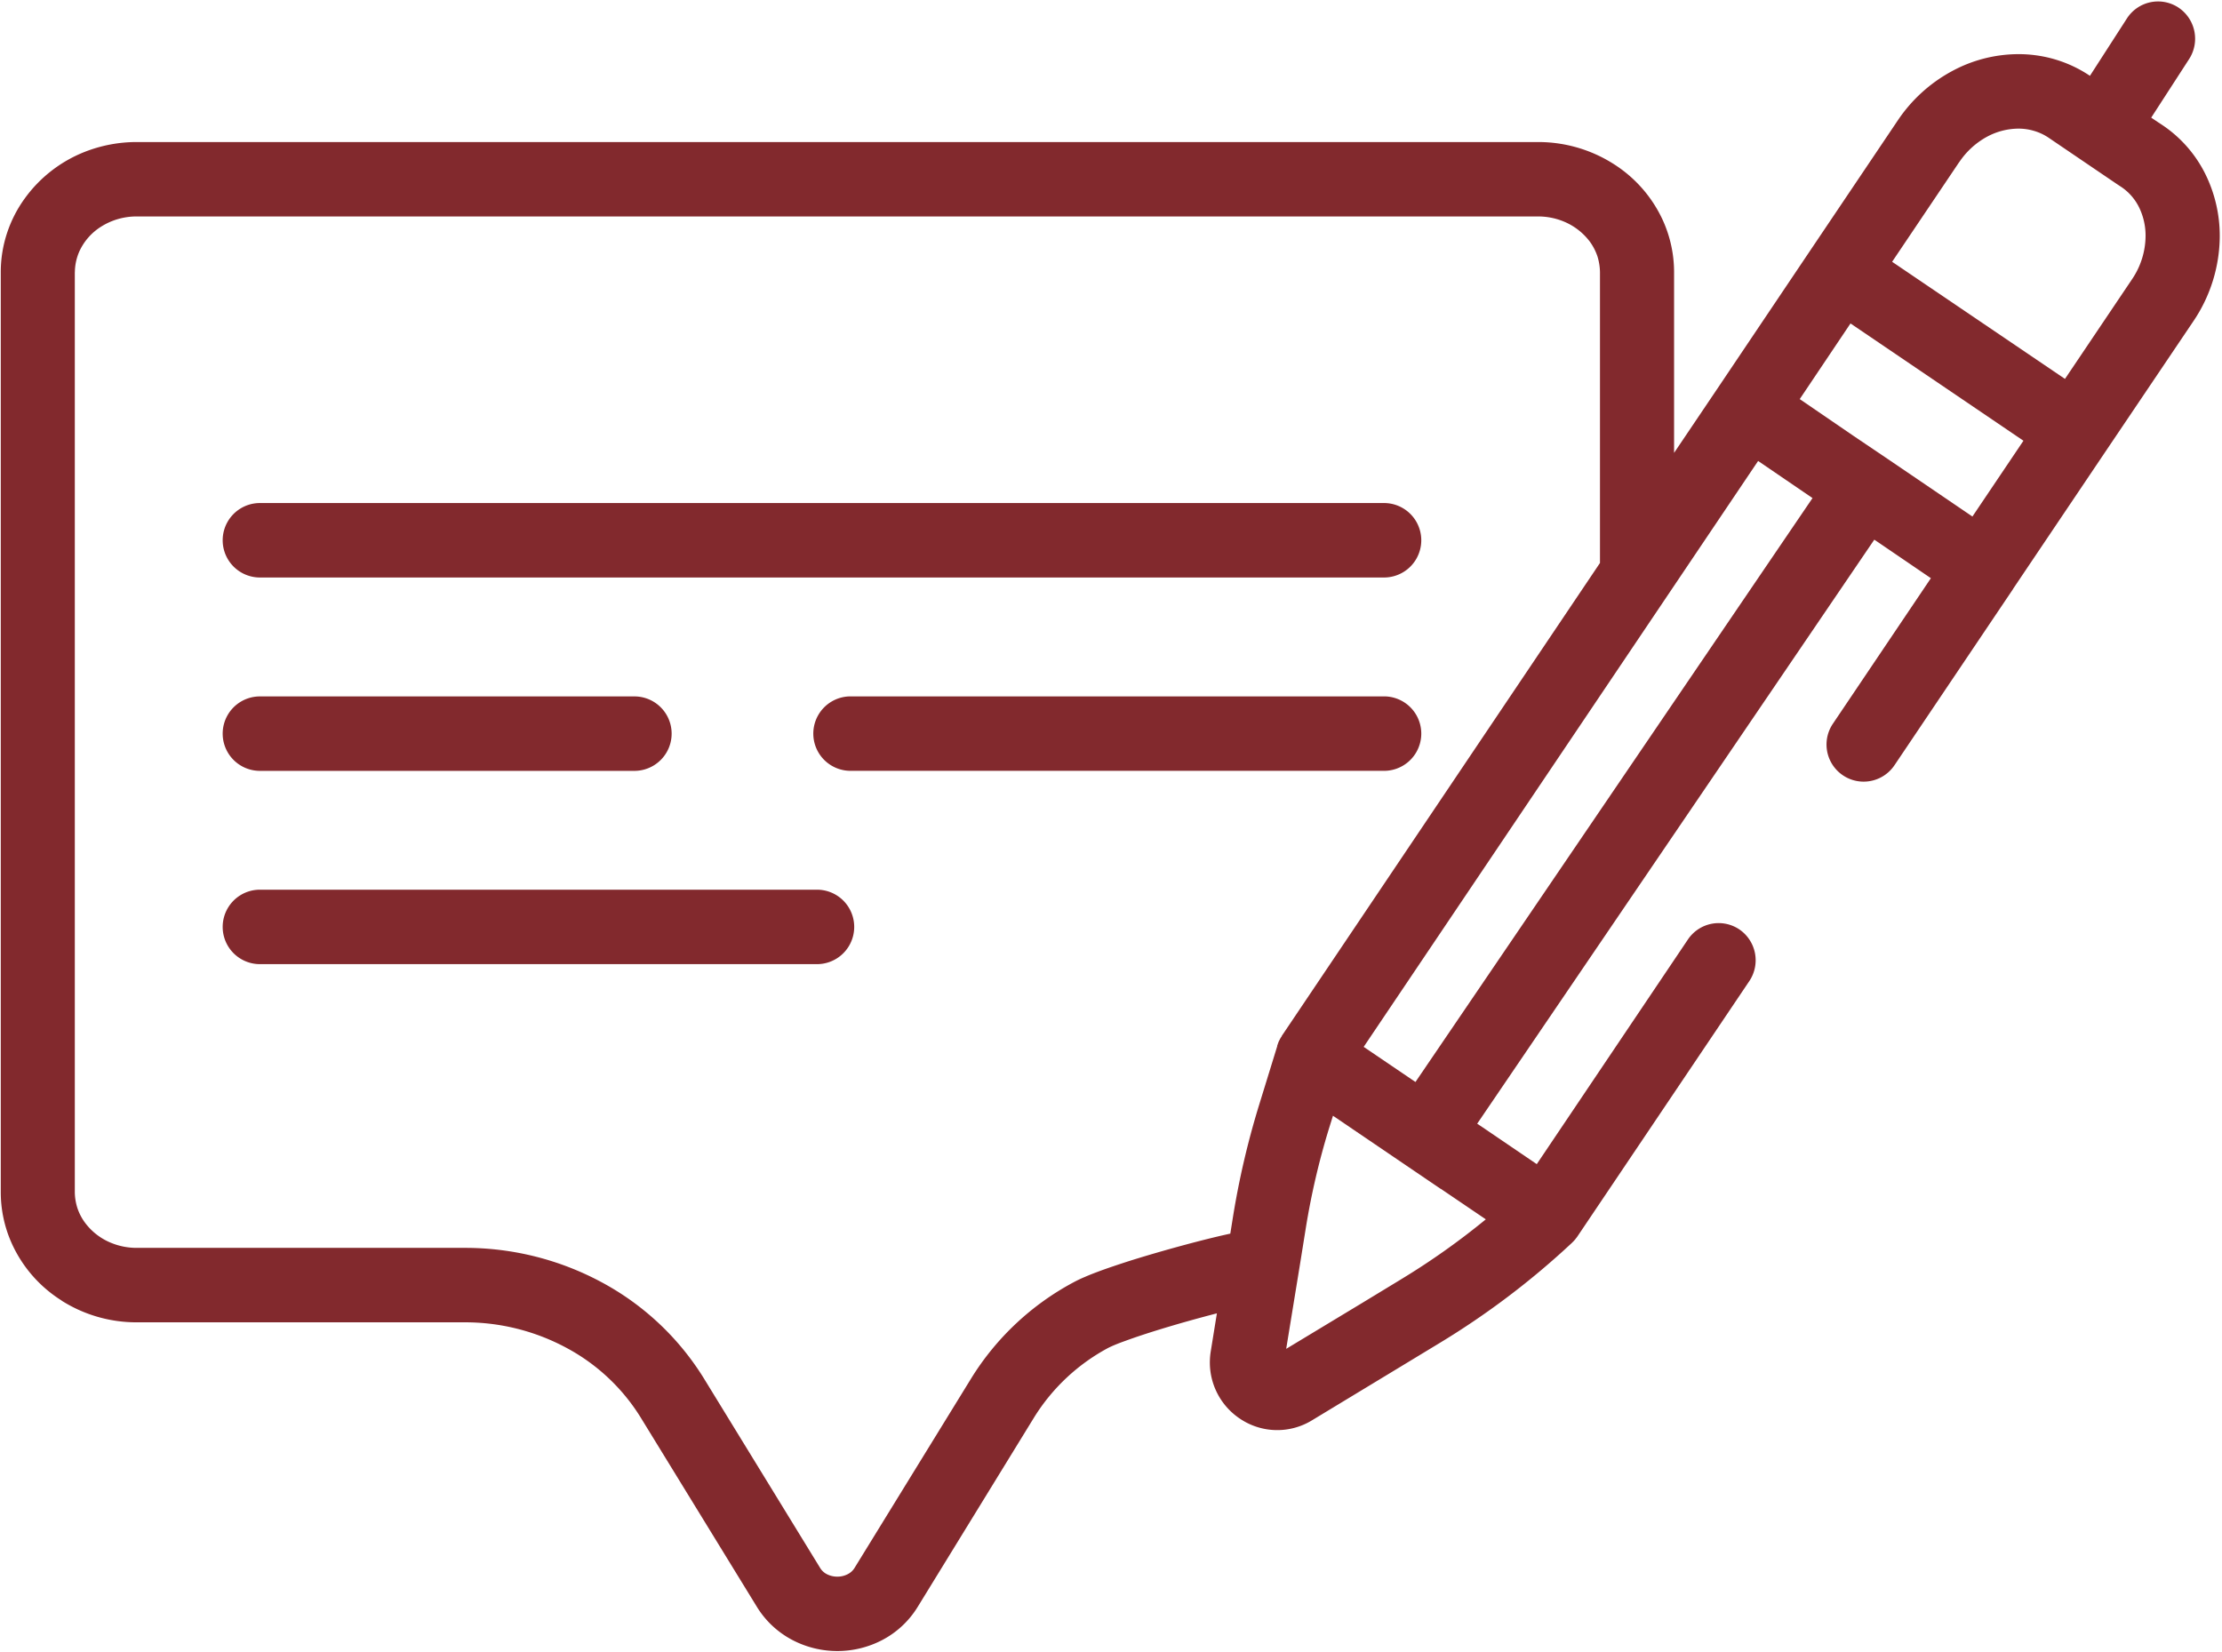<svg id="contents" xmlns="http://www.w3.org/2000/svg" xmlns:xlink="http://www.w3.org/1999/xlink" width="78" height="58" viewBox="0 0 78 58">
  <defs>
    <style>
      .cls-1 {
        filter: url(#filter);
      }

      .cls-2 {
        fill: #82292d;
        fill-rule: evenodd;
      }
    </style>
    <filter id="filter" filterUnits="userSpaceOnUse">
      <feFlood result="flood" flood-color="#fff"/>
      <feComposite result="composite" operator="in" in2="SourceGraphic"/>
      <feBlend result="blend" in2="SourceGraphic"/>
    </filter>
  </defs>
  <g id="btn">
    <g id="icon" class="cls-1">
      <path id="シェイプ_30" data-name="シェイプ 30" class="cls-2" d="M2.628,9.558a1.851,1.851,0,0,1,.159-0.735,2.017,2.017,0,0,1,.768-0.869A2.313,2.313,0,0,1,4.8,7.6H53.99a2.342,2.342,0,0,1,.873.165,2.184,2.184,0,0,1,.956.733,1.93,1.93,0,0,1,.256.5,1.981,1.981,0,0,1,.09.56V19.765L45,36.363a0.019,0.019,0,0,0-.007.011l0,0s0,0.007,0,.01a0.6,0.6,0,0,0-.062.1c-0.01.019-.021,0.039-0.031,0.059s-0.017.035-.024,0.054l-0.041.114v0.008h0l0,0a0.017,0.017,0,0,1,0,.012l-0.654,2.122a29.089,29.089,0,0,0-.893,3.833l-0.1.626c-0.336.073-.71,0.163-1.106,0.265-0.8.207-1.688,0.458-2.472,0.706-0.389.126-.754,0.248-1.076,0.369-0.159.059-.311,0.119-0.45,0.18a4.409,4.409,0,0,0-.4.19h0A9.469,9.469,0,0,0,34.1,48.382v0L30,55.045h0a0.6,0.6,0,0,1-.243.224,0.784,0.784,0,0,1-.365.086,0.794,0.794,0,0,1-.365-0.086,0.59,0.59,0,0,1-.24-0.224h0L24.7,48.38h0a9.5,9.5,0,0,0-3.564-3.352,10.1,10.1,0,0,0-4.82-1.216H4.8a2.343,2.343,0,0,1-.872-0.165,2.147,2.147,0,0,1-.954-0.733,1.835,1.835,0,0,1-.257-0.5,1.9,1.9,0,0,1-.091-0.559V9.558h0Zm62.334,1.8,6.068,4.116-1.791,2.661-1.912-1.3-1.15-.781h0l-1.1-.742-1.9-1.3,1.787-2.663h0Zm3.813-5.663a2.763,2.763,0,0,1,.959-0.885,2.356,2.356,0,0,1,1.112-.294,1.907,1.907,0,0,1,.558.08,1.823,1.823,0,0,1,.509.239l2.4,1.629h0l0.152,0.1h0a1.843,1.843,0,0,1,.627.722,2.258,2.258,0,0,1,.225,1,2.734,2.734,0,0,1-.474,1.517l-2.355,3.5L66.42,9.191l2.355-3.5h0ZM49.688,37.988L47.87,36.755,61.716,16.184l1.905,1.3,0.007,0L49.688,37.988h0Zm-0.5,6.925-1.389.844h0l-2.649,1.6,0.5-3.065,0.19-1.185a25.949,25.949,0,0,1,.81-3.479l0.142-.455,3.779,2.566a0.011,0.011,0,0,1,.007,0l1.579,1.071a25.619,25.619,0,0,1-2.965,2.1h0Zm-47.025.752a4.906,4.906,0,0,0,2.638.761h11.51a7.5,7.5,0,0,1,3.581.9,6.875,6.875,0,0,1,2.588,2.425h0l4.089,6.663h0a3.207,3.207,0,0,0,1.261,1.173,3.405,3.405,0,0,0,3.128,0,3.2,3.2,0,0,0,1.258-1.173h0l4.093-6.663h0A6.891,6.891,0,0,1,38.9,47.325c0.02-.01.065-0.032,0.125-0.059,0.112-.051.277-0.117,0.477-0.188,0.345-.127.785-0.273,1.261-0.418,0.632-.194,1.326-0.387,1.954-0.549L42.5,47.456a2.474,2.474,0,0,0-.03.387,2.373,2.373,0,0,0,1.074,1.978,2.338,2.338,0,0,0,2.511.046l3.093-1.873h0l1.392-.844a28.187,28.187,0,0,0,4.634-3.508,0.056,0.056,0,0,0,.014-0.015l0.052-.051c0.01-.013.024-0.027,0.038-0.042s0.031-.039.045-0.057,0.024-.029.035-0.044l0.01-.015,6.04-8.974a1.311,1.311,0,0,0-.353-1.814,1.3,1.3,0,0,0-1.8.35l-5.309,7.892-1.912-1.3a0.052,0.052,0,0,1,0,0l-0.18-.119,13.94-20.505L65.873,19l1.908,1.3-3.439,5.108A1.3,1.3,0,1,0,66.5,26.871l4.166-6.191a0,0,0,0,0,0-.005l3.245-4.822L77,11.271a5.367,5.367,0,0,0,.921-2.979,4.9,4.9,0,0,0-.5-2.17A4.448,4.448,0,0,0,75.92,4.4h0l-0.152-.1h0l-0.253-.17L76.848,2.07A1.315,1.315,0,0,0,76.464.261a1.3,1.3,0,0,0-1.8.384l-1.3,2.017a4.45,4.45,0,0,0-1.216-.574,4.511,4.511,0,0,0-1.3-.187,4.912,4.912,0,0,0-2.352.611A5.341,5.341,0,0,0,66.617,4.23L63.535,8.811h0L60.29,13.639h0L58.766,15.9V9.558a4.409,4.409,0,0,0-.388-1.81,4.613,4.613,0,0,0-1.749-2,4.92,4.92,0,0,0-2.639-.761H4.8a4.986,4.986,0,0,0-1.833.348,4.743,4.743,0,0,0-2.1,1.635A4.436,4.436,0,0,0,.25,8.174,4.373,4.373,0,0,0,.027,9.558V41.853a4.382,4.382,0,0,0,.389,1.809,4.6,4.6,0,0,0,1.749,2h0Zm6.923-25.39H48.621a1.307,1.307,0,0,0,0-2.613H9.088a1.307,1.307,0,0,0,0,2.613h0Zm0,6.789H22.306a1.307,1.307,0,0,0,0-2.613H9.088a1.307,1.307,0,0,0,0,2.613h0ZM48.621,24.45h-18.8a1.307,1.307,0,0,0,0,2.613h18.8a1.307,1.307,0,0,0,0-2.613h0Zm-39.533,9.4H28.715a1.307,1.307,0,0,0,0-2.613H9.088a1.307,1.307,0,0,0,0,2.613h0Z"/>
    </g>
  </g>
</svg>
